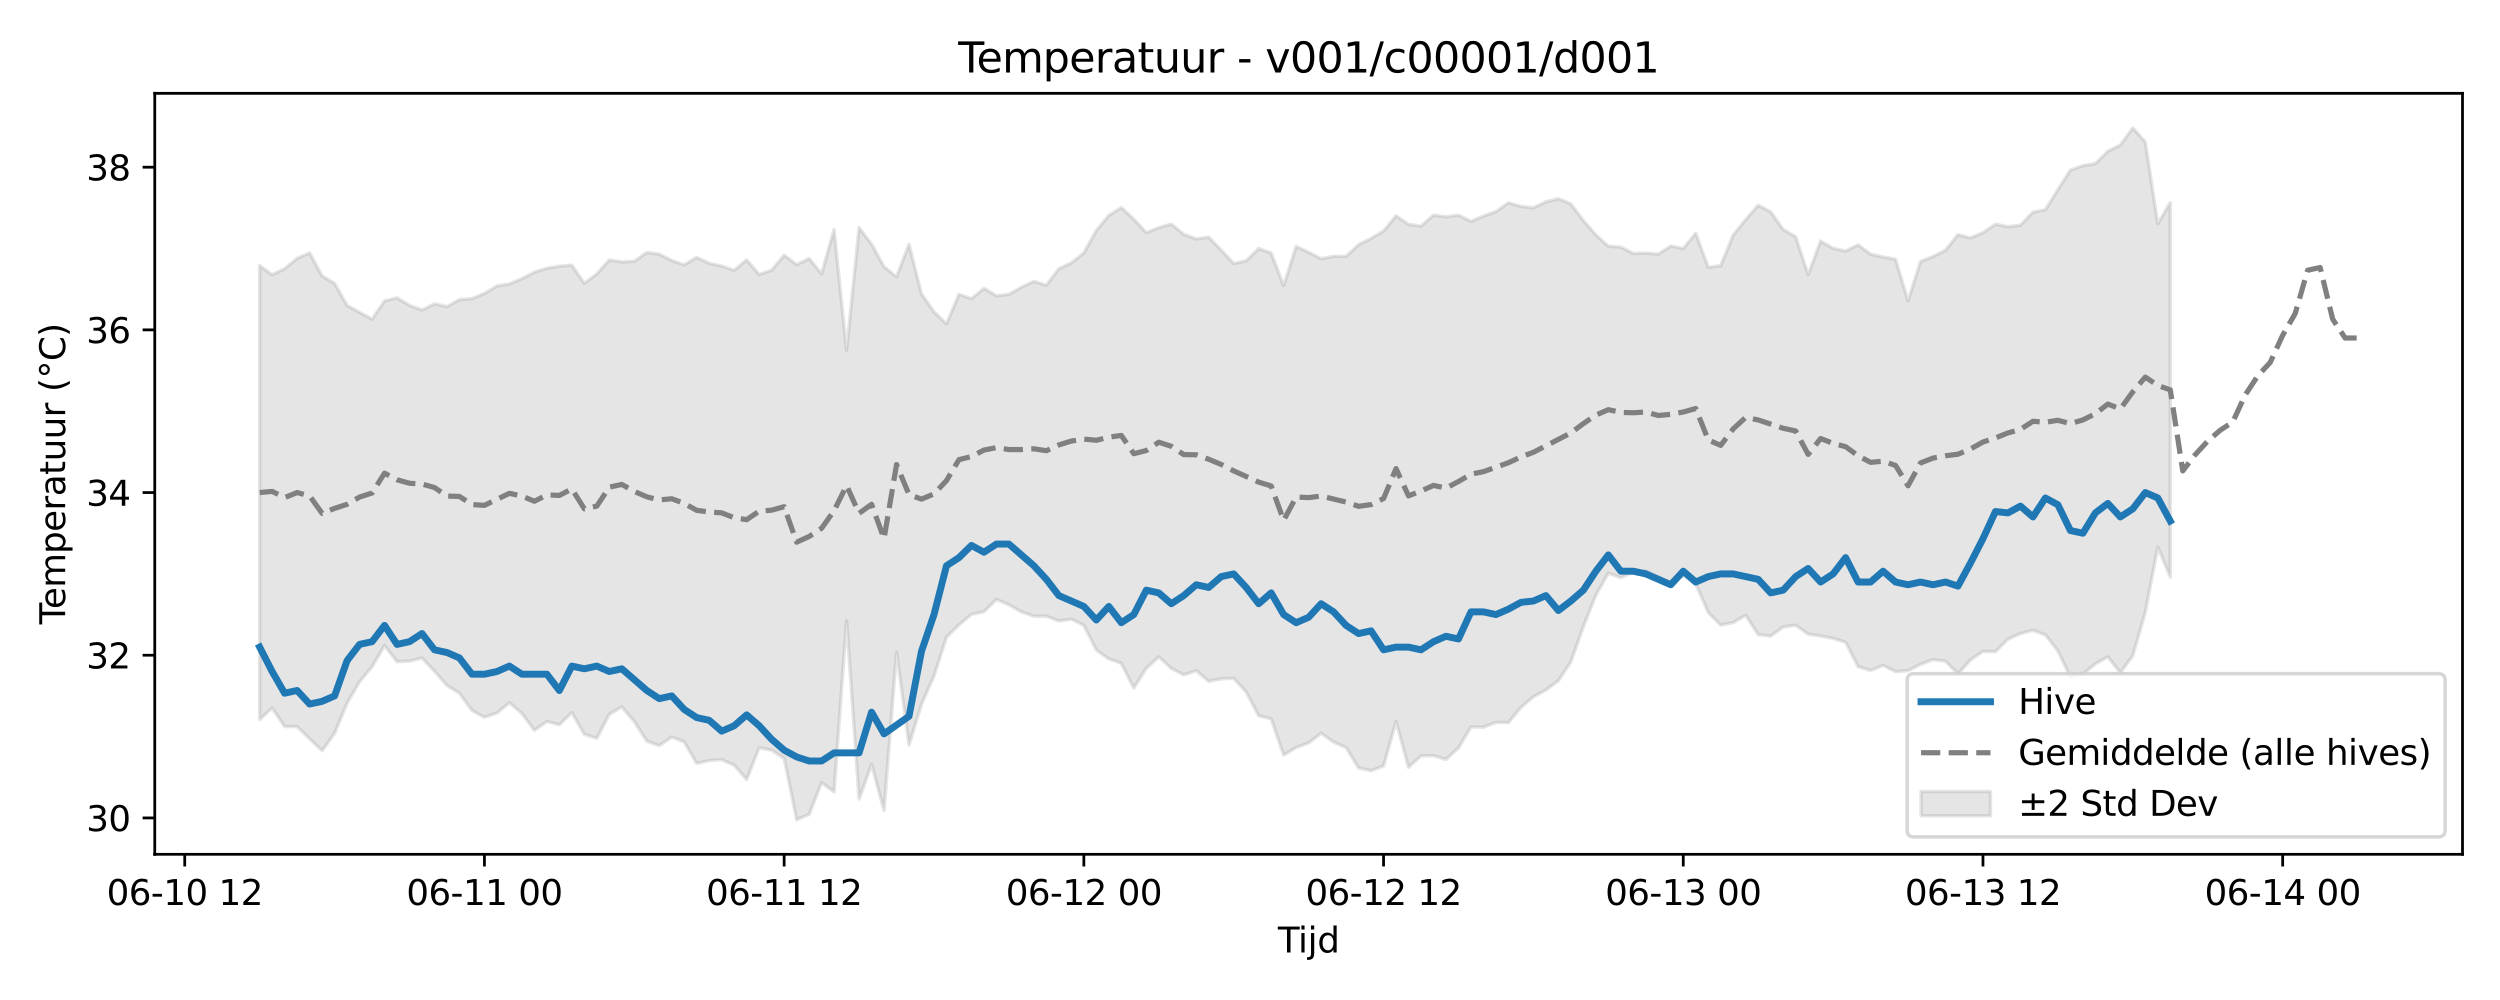 <?xml version="1.0" encoding="utf-8" standalone="no"?>
<!DOCTYPE svg PUBLIC "-//W3C//DTD SVG 1.1//EN"
  "http://www.w3.org/Graphics/SVG/1.1/DTD/svg11.dtd">
<svg xmlns:xlink="http://www.w3.org/1999/xlink" width="720pt" height="288pt" viewBox="0 0 720 288" xmlns="http://www.w3.org/2000/svg" version="1.1">
 <defs>
  <style type="text/css">*{stroke-linejoin: round; stroke-linecap: butt}</style>
 </defs>
 <g id="figure_1">
  <g id="patch_1">
   <path d="M 0 288 
L 720 288 
L 720 0 
L 0 0 
z
" style="fill: #ffffff"/>
  </g>
  <g id="axes_1">
   <g id="patch_2">
    <path d="M 44.57 246.04 
L 709.2 246.04 
L 709.2 26.88 
L 44.57 26.88 
z
" style="fill: #ffffff"/>
   </g>
   <g id="FillBetweenPolyCollection_1">
    <defs>
     <path id="mf320194dd2" d="M 74.78 -211.534 
L 74.78 -80.75 
L 78.377 -84.093 
L 81.973 -78.757 
L 85.57 -78.716 
L 89.166 -75.215 
L 92.763 -71.783 
L 96.359 -76.792 
L 99.956 -85.473 
L 103.552 -91.653 
L 107.149 -95.945 
L 110.745 -102.1 
L 114.342 -97.436 
L 117.938 -97.592 
L 121.535 -98.479 
L 125.131 -94.69 
L 128.728 -90.576 
L 132.324 -88.337 
L 135.921 -83.387 
L 139.517 -81.435 
L 143.114 -82.636 
L 146.71 -85.604 
L 150.307 -82.534 
L 153.903 -77.672 
L 157.5 -80.2 
L 161.096 -79.28 
L 164.693 -82.762 
L 168.289 -76.522 
L 171.885 -75.371 
L 175.482 -82.277 
L 179.078 -84.414 
L 182.675 -80.176 
L 186.271 -74.557 
L 189.868 -73.256 
L 193.464 -75.743 
L 197.061 -74.302 
L 200.657 -68.144 
L 204.254 -68.948 
L 207.85 -69.204 
L 211.447 -67.615 
L 215.043 -63.494 
L 218.64 -72.645 
L 222.236 -71.945 
L 225.833 -69.636 
L 229.429 -51.922 
L 233.026 -53.451 
L 236.622 -62.579 
L 240.219 -59.957 
L 243.815 -109.214 
L 247.412 -57.867 
L 251.008 -67.83 
L 254.605 -54.57 
L 258.201 -100.168 
L 261.798 -73.438 
L 265.394 -85.16 
L 268.991 -93.314 
L 272.587 -104.472 
L 276.183 -108.017 
L 279.78 -111.074 
L 283.376 -111.823 
L 286.973 -115.355 
L 290.569 -113.808 
L 294.166 -111.773 
L 297.762 -110.541 
L 301.359 -110.522 
L 304.955 -109.146 
L 308.552 -109.671 
L 312.148 -107.914 
L 315.745 -100.772 
L 319.341 -98.236 
L 322.938 -96.966 
L 326.534 -89.824 
L 330.131 -95.504 
L 333.727 -98.843 
L 337.324 -95.508 
L 340.92 -93.635 
L 344.517 -94.845 
L 348.113 -91.783 
L 351.71 -92.502 
L 355.306 -92.654 
L 358.903 -88.674 
L 362.499 -81.882 
L 366.096 -80.951 
L 369.692 -70.535 
L 373.289 -72.698 
L 376.885 -74.042 
L 380.481 -76.797 
L 384.078 -74.305 
L 387.674 -72.668 
L 391.271 -66.829 
L 394.867 -66.032 
L 398.464 -67.383 
L 402.06 -80.233 
L 405.657 -67.011 
L 409.253 -70.298 
L 412.85 -70.374 
L 416.446 -69.285 
L 420.043 -72.6 
L 423.639 -78.626 
L 427.236 -78.545 
L 430.832 -79.96 
L 434.429 -79.872 
L 438.025 -84.276 
L 441.622 -87.319 
L 445.218 -89.286 
L 448.815 -91.945 
L 452.411 -97.376 
L 456.008 -107.53 
L 459.604 -116.555 
L 463.201 -122.93 
L 466.797 -121.634 
L 470.394 -123.227 
L 473.99 -123.593 
L 477.587 -121.865 
L 481.183 -120.191 
L 484.779 -122.288 
L 488.376 -119.856 
L 491.972 -111.59 
L 495.569 -107.961 
L 499.165 -108.682 
L 502.762 -110.804 
L 506.358 -105.227 
L 509.955 -104.795 
L 513.551 -107.415 
L 517.148 -107.963 
L 520.744 -105.36 
L 524.341 -104.837 
L 527.937 -104.134 
L 531.534 -103.03 
L 535.13 -96.007 
L 538.727 -94.895 
L 542.323 -96.356 
L 545.92 -94.564 
L 549.516 -94.842 
L 553.113 -96.649 
L 556.709 -98.021 
L 560.306 -97.559 
L 563.902 -93.936 
L 567.499 -97.914 
L 571.095 -100.415 
L 574.692 -100.31 
L 578.288 -103.933 
L 581.885 -105.518 
L 585.481 -106.46 
L 589.077 -105.154 
L 592.674 -100.546 
L 596.27 -92.987 
L 599.867 -93.834 
L 603.463 -96.825 
L 607.06 -98.827 
L 610.656 -94.245 
L 614.253 -99.171 
L 617.849 -111.68 
L 621.446 -130.439 
L 625.042 -121.782 
L 625.042 -229.654 
L 625.042 -229.654 
L 621.446 -223.534 
L 617.849 -247.108 
L 614.253 -251.158 
L 610.656 -246.193 
L 607.06 -244.437 
L 603.463 -240.862 
L 599.867 -240.282 
L 596.27 -239.011 
L 592.674 -233.348 
L 589.077 -227.624 
L 585.481 -226.876 
L 581.885 -223.133 
L 578.288 -222.71 
L 574.692 -223.432 
L 571.095 -220.985 
L 567.499 -219.47 
L 563.902 -220.436 
L 560.306 -215.92 
L 556.709 -214.119 
L 553.113 -212.703 
L 549.516 -201.347 
L 545.92 -213.338 
L 542.323 -214 
L 538.727 -214.792 
L 535.13 -217.473 
L 531.534 -215.693 
L 527.937 -216.484 
L 524.341 -218.571 
L 520.744 -208.919 
L 517.148 -219.795 
L 513.551 -221.905 
L 509.955 -226.979 
L 506.358 -228.89 
L 502.762 -224.763 
L 499.165 -220.304 
L 495.569 -211.498 
L 491.972 -210.993 
L 488.376 -220.843 
L 484.779 -216.403 
L 481.183 -217.16 
L 477.587 -214.818 
L 473.99 -215.097 
L 470.394 -215.017 
L 466.797 -216.833 
L 463.201 -217.099 
L 459.604 -220.351 
L 456.008 -224.467 
L 452.411 -229.267 
L 448.815 -230.793 
L 445.218 -229.883 
L 441.622 -228.169 
L 438.025 -228.534 
L 434.429 -229.592 
L 430.832 -227.049 
L 427.236 -225.787 
L 423.639 -224.256 
L 420.043 -226.043 
L 416.446 -225.565 
L 412.85 -226.038 
L 409.253 -222.879 
L 405.657 -223.377 
L 402.06 -225.847 
L 398.464 -221.444 
L 394.867 -219.336 
L 391.271 -217.536 
L 387.674 -214.15 
L 384.078 -214.187 
L 380.481 -213.479 
L 376.885 -215.342 
L 373.289 -217.021 
L 369.692 -205.741 
L 366.096 -215.126 
L 362.499 -216.426 
L 358.903 -212.87 
L 355.306 -212.124 
L 351.71 -215.957 
L 348.113 -219.689 
L 344.517 -219.192 
L 340.92 -220.514 
L 337.324 -223.438 
L 333.727 -222.445 
L 330.131 -220.988 
L 326.534 -224.846 
L 322.938 -228.227 
L 319.341 -225.953 
L 315.745 -221.632 
L 312.148 -215.159 
L 308.552 -212.287 
L 304.955 -210.58 
L 301.359 -205.858 
L 297.762 -206.955 
L 294.166 -205.276 
L 290.569 -203.241 
L 286.973 -202.81 
L 283.376 -204.947 
L 279.78 -201.959 
L 276.183 -203.231 
L 272.587 -194.71 
L 268.991 -198.19 
L 265.394 -203.351 
L 261.798 -217.62 
L 258.201 -208.254 
L 254.605 -211.165 
L 251.008 -217.687 
L 247.412 -222.444 
L 243.815 -187.132 
L 240.219 -221.916 
L 236.622 -209.142 
L 233.026 -213.533 
L 229.429 -211.783 
L 225.833 -214.505 
L 222.236 -210.189 
L 218.64 -208.93 
L 215.043 -213.173 
L 211.447 -210.167 
L 207.85 -211.368 
L 204.254 -212.182 
L 200.657 -213.878 
L 197.061 -211.735 
L 193.464 -212.972 
L 189.868 -214.789 
L 186.271 -215.273 
L 182.675 -212.778 
L 179.078 -212.556 
L 175.482 -213.131 
L 171.885 -209.105 
L 168.289 -206.392 
L 164.693 -211.643 
L 161.096 -211.332 
L 157.5 -210.746 
L 153.903 -209.593 
L 150.307 -207.742 
L 146.71 -206.235 
L 143.114 -205.632 
L 139.517 -203.487 
L 135.921 -201.981 
L 132.324 -201.716 
L 128.728 -199.7 
L 125.131 -200.495 
L 121.535 -198.714 
L 117.938 -200.047 
L 114.342 -202.211 
L 110.745 -201.34 
L 107.149 -196.08 
L 103.552 -198.029 
L 99.956 -200.044 
L 96.359 -206.383 
L 92.763 -208.528 
L 89.166 -215.173 
L 85.57 -213.569 
L 81.973 -210.628 
L 78.377 -208.861 
L 74.78 -211.534 
z
" style="stroke: #808080; stroke-opacity: 0.2"/>
    </defs>
    <g clip-path="url(#pc9d4235039)">
     <use xlink:href="#mf320194dd2" x="0" y="288" style="fill: #808080; fill-opacity: 0.2; stroke: #808080; stroke-opacity: 0.2"/>
    </g>
   </g>
   <g id="matplotlib.axis_1">
    <g id="xtick_1">
     <g id="line2d_1">
      <defs>
       <path id="ma61bd3a007" d="M 0 0 
L 0 3.5 
" style="stroke: #000000; stroke-width: 0.8"/>
      </defs>
      <g>
       <use xlink:href="#ma61bd3a007" x="53.202" y="246.04" style="stroke: #000000; stroke-width: 0.8"/>
      </g>
     </g>
     <g id="text_1">
      <!-- 06-10 12 -->
      <g transform="translate(30.721 260.638) scale(0.1 -0.1)">
       <defs>
        <path id="DejaVuSans-30" d="M 2034 4250 
Q 1547 4250 1301 3770 
Q 1056 3291 1056 2328 
Q 1056 1369 1301 889 
Q 1547 409 2034 409 
Q 2525 409 2770 889 
Q 3016 1369 3016 2328 
Q 3016 3291 2770 3770 
Q 2525 4250 2034 4250 
z
M 2034 4750 
Q 2819 4750 3233 4129 
Q 3647 3509 3647 2328 
Q 3647 1150 3233 529 
Q 2819 -91 2034 -91 
Q 1250 -91 836 529 
Q 422 1150 422 2328 
Q 422 3509 836 4129 
Q 1250 4750 2034 4750 
z
" transform="scale(0.016)"/>
        <path id="DejaVuSans-36" d="M 2113 2584 
Q 1688 2584 1439 2293 
Q 1191 2003 1191 1497 
Q 1191 994 1439 701 
Q 1688 409 2113 409 
Q 2538 409 2786 701 
Q 3034 994 3034 1497 
Q 3034 2003 2786 2293 
Q 2538 2584 2113 2584 
z
M 3366 4563 
L 3366 3988 
Q 3128 4100 2886 4159 
Q 2644 4219 2406 4219 
Q 1781 4219 1451 3797 
Q 1122 3375 1075 2522 
Q 1259 2794 1537 2939 
Q 1816 3084 2150 3084 
Q 2853 3084 3261 2657 
Q 3669 2231 3669 1497 
Q 3669 778 3244 343 
Q 2819 -91 2113 -91 
Q 1303 -91 875 529 
Q 447 1150 447 2328 
Q 447 3434 972 4092 
Q 1497 4750 2381 4750 
Q 2619 4750 2861 4703 
Q 3103 4656 3366 4563 
z
" transform="scale(0.016)"/>
        <path id="DejaVuSans-2d" d="M 313 2009 
L 1997 2009 
L 1997 1497 
L 313 1497 
L 313 2009 
z
" transform="scale(0.016)"/>
        <path id="DejaVuSans-31" d="M 794 531 
L 1825 531 
L 1825 4091 
L 703 3866 
L 703 4441 
L 1819 4666 
L 2450 4666 
L 2450 531 
L 3481 531 
L 3481 0 
L 794 0 
L 794 531 
z
" transform="scale(0.016)"/>
        <path id="DejaVuSans-20" transform="scale(0.016)"/>
        <path id="DejaVuSans-32" d="M 1228 531 
L 3431 531 
L 3431 0 
L 469 0 
L 469 531 
Q 828 903 1448 1529 
Q 2069 2156 2228 2338 
Q 2531 2678 2651 2914 
Q 2772 3150 2772 3378 
Q 2772 3750 2511 3984 
Q 2250 4219 1831 4219 
Q 1534 4219 1204 4116 
Q 875 4013 500 3803 
L 500 4441 
Q 881 4594 1212 4672 
Q 1544 4750 1819 4750 
Q 2544 4750 2975 4387 
Q 3406 4025 3406 3419 
Q 3406 3131 3298 2873 
Q 3191 2616 2906 2266 
Q 2828 2175 2409 1742 
Q 1991 1309 1228 531 
z
" transform="scale(0.016)"/>
       </defs>
       <use xlink:href="#DejaVuSans-30"/>
       <use xlink:href="#DejaVuSans-36" transform="translate(63.623 0)"/>
       <use xlink:href="#DejaVuSans-2d" transform="translate(127.246 0)"/>
       <use xlink:href="#DejaVuSans-31" transform="translate(163.33 0)"/>
       <use xlink:href="#DejaVuSans-30" transform="translate(226.953 0)"/>
       <use xlink:href="#DejaVuSans-20" transform="translate(290.576 0)"/>
       <use xlink:href="#DejaVuSans-31" transform="translate(322.363 0)"/>
       <use xlink:href="#DejaVuSans-32" transform="translate(385.986 0)"/>
      </g>
     </g>
    </g>
    <g id="xtick_2">
     <g id="line2d_2">
      <g>
       <use xlink:href="#ma61bd3a007" x="139.517" y="246.04" style="stroke: #000000; stroke-width: 0.8"/>
      </g>
     </g>
     <g id="text_2">
      <!-- 06-11 00 -->
      <g transform="translate(117.037 260.638) scale(0.1 -0.1)">
       <use xlink:href="#DejaVuSans-30"/>
       <use xlink:href="#DejaVuSans-36" transform="translate(63.623 0)"/>
       <use xlink:href="#DejaVuSans-2d" transform="translate(127.246 0)"/>
       <use xlink:href="#DejaVuSans-31" transform="translate(163.33 0)"/>
       <use xlink:href="#DejaVuSans-31" transform="translate(226.953 0)"/>
       <use xlink:href="#DejaVuSans-20" transform="translate(290.576 0)"/>
       <use xlink:href="#DejaVuSans-30" transform="translate(322.363 0)"/>
       <use xlink:href="#DejaVuSans-30" transform="translate(385.986 0)"/>
      </g>
     </g>
    </g>
    <g id="xtick_3">
     <g id="line2d_3">
      <g>
       <use xlink:href="#ma61bd3a007" x="225.833" y="246.04" style="stroke: #000000; stroke-width: 0.8"/>
      </g>
     </g>
     <g id="text_3">
      <!-- 06-11 12 -->
      <g transform="translate(203.352 260.638) scale(0.1 -0.1)">
       <use xlink:href="#DejaVuSans-30"/>
       <use xlink:href="#DejaVuSans-36" transform="translate(63.623 0)"/>
       <use xlink:href="#DejaVuSans-2d" transform="translate(127.246 0)"/>
       <use xlink:href="#DejaVuSans-31" transform="translate(163.33 0)"/>
       <use xlink:href="#DejaVuSans-31" transform="translate(226.953 0)"/>
       <use xlink:href="#DejaVuSans-20" transform="translate(290.576 0)"/>
       <use xlink:href="#DejaVuSans-31" transform="translate(322.363 0)"/>
       <use xlink:href="#DejaVuSans-32" transform="translate(385.986 0)"/>
      </g>
     </g>
    </g>
    <g id="xtick_4">
     <g id="line2d_4">
      <g>
       <use xlink:href="#ma61bd3a007" x="312.148" y="246.04" style="stroke: #000000; stroke-width: 0.8"/>
      </g>
     </g>
     <g id="text_4">
      <!-- 06-12 00 -->
      <g transform="translate(289.668 260.638) scale(0.1 -0.1)">
       <use xlink:href="#DejaVuSans-30"/>
       <use xlink:href="#DejaVuSans-36" transform="translate(63.623 0)"/>
       <use xlink:href="#DejaVuSans-2d" transform="translate(127.246 0)"/>
       <use xlink:href="#DejaVuSans-31" transform="translate(163.33 0)"/>
       <use xlink:href="#DejaVuSans-32" transform="translate(226.953 0)"/>
       <use xlink:href="#DejaVuSans-20" transform="translate(290.576 0)"/>
       <use xlink:href="#DejaVuSans-30" transform="translate(322.363 0)"/>
       <use xlink:href="#DejaVuSans-30" transform="translate(385.986 0)"/>
      </g>
     </g>
    </g>
    <g id="xtick_5">
     <g id="line2d_5">
      <g>
       <use xlink:href="#ma61bd3a007" x="398.464" y="246.04" style="stroke: #000000; stroke-width: 0.8"/>
      </g>
     </g>
     <g id="text_5">
      <!-- 06-12 12 -->
      <g transform="translate(375.983 260.638) scale(0.1 -0.1)">
       <use xlink:href="#DejaVuSans-30"/>
       <use xlink:href="#DejaVuSans-36" transform="translate(63.623 0)"/>
       <use xlink:href="#DejaVuSans-2d" transform="translate(127.246 0)"/>
       <use xlink:href="#DejaVuSans-31" transform="translate(163.33 0)"/>
       <use xlink:href="#DejaVuSans-32" transform="translate(226.953 0)"/>
       <use xlink:href="#DejaVuSans-20" transform="translate(290.576 0)"/>
       <use xlink:href="#DejaVuSans-31" transform="translate(322.363 0)"/>
       <use xlink:href="#DejaVuSans-32" transform="translate(385.986 0)"/>
      </g>
     </g>
    </g>
    <g id="xtick_6">
     <g id="line2d_6">
      <g>
       <use xlink:href="#ma61bd3a007" x="484.779" y="246.04" style="stroke: #000000; stroke-width: 0.8"/>
      </g>
     </g>
     <g id="text_6">
      <!-- 06-13 00 -->
      <g transform="translate(462.299 260.638) scale(0.1 -0.1)">
       <defs>
        <path id="DejaVuSans-33" d="M 2597 2516 
Q 3050 2419 3304 2112 
Q 3559 1806 3559 1356 
Q 3559 666 3084 287 
Q 2609 -91 1734 -91 
Q 1441 -91 1130 -33 
Q 819 25 488 141 
L 488 750 
Q 750 597 1062 519 
Q 1375 441 1716 441 
Q 2309 441 2620 675 
Q 2931 909 2931 1356 
Q 2931 1769 2642 2001 
Q 2353 2234 1838 2234 
L 1294 2234 
L 1294 2753 
L 1863 2753 
Q 2328 2753 2575 2939 
Q 2822 3125 2822 3475 
Q 2822 3834 2567 4026 
Q 2313 4219 1838 4219 
Q 1578 4219 1281 4162 
Q 984 4106 628 3988 
L 628 4550 
Q 988 4650 1302 4700 
Q 1616 4750 1894 4750 
Q 2613 4750 3031 4423 
Q 3450 4097 3450 3541 
Q 3450 3153 3228 2886 
Q 3006 2619 2597 2516 
z
" transform="scale(0.016)"/>
       </defs>
       <use xlink:href="#DejaVuSans-30"/>
       <use xlink:href="#DejaVuSans-36" transform="translate(63.623 0)"/>
       <use xlink:href="#DejaVuSans-2d" transform="translate(127.246 0)"/>
       <use xlink:href="#DejaVuSans-31" transform="translate(163.33 0)"/>
       <use xlink:href="#DejaVuSans-33" transform="translate(226.953 0)"/>
       <use xlink:href="#DejaVuSans-20" transform="translate(290.576 0)"/>
       <use xlink:href="#DejaVuSans-30" transform="translate(322.363 0)"/>
       <use xlink:href="#DejaVuSans-30" transform="translate(385.986 0)"/>
      </g>
     </g>
    </g>
    <g id="xtick_7">
     <g id="line2d_7">
      <g>
       <use xlink:href="#ma61bd3a007" x="571.095" y="246.04" style="stroke: #000000; stroke-width: 0.8"/>
      </g>
     </g>
     <g id="text_7">
      <!-- 06-13 12 -->
      <g transform="translate(548.615 260.638) scale(0.1 -0.1)">
       <use xlink:href="#DejaVuSans-30"/>
       <use xlink:href="#DejaVuSans-36" transform="translate(63.623 0)"/>
       <use xlink:href="#DejaVuSans-2d" transform="translate(127.246 0)"/>
       <use xlink:href="#DejaVuSans-31" transform="translate(163.33 0)"/>
       <use xlink:href="#DejaVuSans-33" transform="translate(226.953 0)"/>
       <use xlink:href="#DejaVuSans-20" transform="translate(290.576 0)"/>
       <use xlink:href="#DejaVuSans-31" transform="translate(322.363 0)"/>
       <use xlink:href="#DejaVuSans-32" transform="translate(385.986 0)"/>
      </g>
     </g>
    </g>
    <g id="xtick_8">
     <g id="line2d_8">
      <g>
       <use xlink:href="#ma61bd3a007" x="657.411" y="246.04" style="stroke: #000000; stroke-width: 0.8"/>
      </g>
     </g>
     <g id="text_8">
      <!-- 06-14 00 -->
      <g transform="translate(634.93 260.638) scale(0.1 -0.1)">
       <defs>
        <path id="DejaVuSans-34" d="M 2419 4116 
L 825 1625 
L 2419 1625 
L 2419 4116 
z
M 2253 4666 
L 3047 4666 
L 3047 1625 
L 3713 1625 
L 3713 1100 
L 3047 1100 
L 3047 0 
L 2419 0 
L 2419 1100 
L 313 1100 
L 313 1709 
L 2253 4666 
z
" transform="scale(0.016)"/>
       </defs>
       <use xlink:href="#DejaVuSans-30"/>
       <use xlink:href="#DejaVuSans-36" transform="translate(63.623 0)"/>
       <use xlink:href="#DejaVuSans-2d" transform="translate(127.246 0)"/>
       <use xlink:href="#DejaVuSans-31" transform="translate(163.33 0)"/>
       <use xlink:href="#DejaVuSans-34" transform="translate(226.953 0)"/>
       <use xlink:href="#DejaVuSans-20" transform="translate(290.576 0)"/>
       <use xlink:href="#DejaVuSans-30" transform="translate(322.363 0)"/>
       <use xlink:href="#DejaVuSans-30" transform="translate(385.986 0)"/>
      </g>
     </g>
    </g>
    <g id="text_9">
     <!-- Tijd -->
     <g transform="translate(368.035 274.317) scale(0.1 -0.1)">
      <defs>
       <path id="DejaVuSans-54" d="M -19 4666 
L 3928 4666 
L 3928 4134 
L 2272 4134 
L 2272 0 
L 1638 0 
L 1638 4134 
L -19 4134 
L -19 4666 
z
" transform="scale(0.016)"/>
       <path id="DejaVuSans-69" d="M 603 3500 
L 1178 3500 
L 1178 0 
L 603 0 
L 603 3500 
z
M 603 4863 
L 1178 4863 
L 1178 4134 
L 603 4134 
L 603 4863 
z
" transform="scale(0.016)"/>
       <path id="DejaVuSans-6a" d="M 603 3500 
L 1178 3500 
L 1178 -63 
Q 1178 -731 923 -1031 
Q 669 -1331 103 -1331 
L -116 -1331 
L -116 -844 
L 38 -844 
Q 366 -844 484 -692 
Q 603 -541 603 -63 
L 603 3500 
z
M 603 4863 
L 1178 4863 
L 1178 4134 
L 603 4134 
L 603 4863 
z
" transform="scale(0.016)"/>
       <path id="DejaVuSans-64" d="M 2906 2969 
L 2906 4863 
L 3481 4863 
L 3481 0 
L 2906 0 
L 2906 525 
Q 2725 213 2448 61 
Q 2172 -91 1784 -91 
Q 1150 -91 751 415 
Q 353 922 353 1747 
Q 353 2572 751 3078 
Q 1150 3584 1784 3584 
Q 2172 3584 2448 3432 
Q 2725 3281 2906 2969 
z
M 947 1747 
Q 947 1113 1208 752 
Q 1469 391 1925 391 
Q 2381 391 2643 752 
Q 2906 1113 2906 1747 
Q 2906 2381 2643 2742 
Q 2381 3103 1925 3103 
Q 1469 3103 1208 2742 
Q 947 2381 947 1747 
z
" transform="scale(0.016)"/>
      </defs>
      <use xlink:href="#DejaVuSans-54"/>
      <use xlink:href="#DejaVuSans-69" transform="translate(57.959 0)"/>
      <use xlink:href="#DejaVuSans-6a" transform="translate(85.742 0)"/>
      <use xlink:href="#DejaVuSans-64" transform="translate(113.525 0)"/>
     </g>
    </g>
   </g>
   <g id="matplotlib.axis_2">
    <g id="ytick_1">
     <g id="line2d_9">
      <defs>
       <path id="m6fa897d2b3" d="M 0 0 
L -3.5 0 
" style="stroke: #000000; stroke-width: 0.8"/>
      </defs>
      <g>
       <use xlink:href="#m6fa897d2b3" x="44.57" y="235.562" style="stroke: #000000; stroke-width: 0.8"/>
      </g>
     </g>
     <g id="text_10">
      <!-- 30 -->
      <g transform="translate(24.845 239.361) scale(0.1 -0.1)">
       <use xlink:href="#DejaVuSans-33"/>
       <use xlink:href="#DejaVuSans-30" transform="translate(63.623 0)"/>
      </g>
     </g>
    </g>
    <g id="ytick_2">
     <g id="line2d_10">
      <g>
       <use xlink:href="#m6fa897d2b3" x="44.57" y="188.71" style="stroke: #000000; stroke-width: 0.8"/>
      </g>
     </g>
     <g id="text_11">
      <!-- 32 -->
      <g transform="translate(24.845 192.509) scale(0.1 -0.1)">
       <use xlink:href="#DejaVuSans-33"/>
       <use xlink:href="#DejaVuSans-32" transform="translate(63.623 0)"/>
      </g>
     </g>
    </g>
    <g id="ytick_3">
     <g id="line2d_11">
      <g>
       <use xlink:href="#m6fa897d2b3" x="44.57" y="141.858" style="stroke: #000000; stroke-width: 0.8"/>
      </g>
     </g>
     <g id="text_12">
      <!-- 34 -->
      <g transform="translate(24.845 145.657) scale(0.1 -0.1)">
       <use xlink:href="#DejaVuSans-33"/>
       <use xlink:href="#DejaVuSans-34" transform="translate(63.623 0)"/>
      </g>
     </g>
    </g>
    <g id="ytick_4">
     <g id="line2d_12">
      <g>
       <use xlink:href="#m6fa897d2b3" x="44.57" y="95.006" style="stroke: #000000; stroke-width: 0.8"/>
      </g>
     </g>
     <g id="text_13">
      <!-- 36 -->
      <g transform="translate(24.845 98.805) scale(0.1 -0.1)">
       <use xlink:href="#DejaVuSans-33"/>
       <use xlink:href="#DejaVuSans-36" transform="translate(63.623 0)"/>
      </g>
     </g>
    </g>
    <g id="ytick_5">
     <g id="line2d_13">
      <g>
       <use xlink:href="#m6fa897d2b3" x="44.57" y="48.154" style="stroke: #000000; stroke-width: 0.8"/>
      </g>
     </g>
     <g id="text_14">
      <!-- 38 -->
      <g transform="translate(24.845 51.953) scale(0.1 -0.1)">
       <defs>
        <path id="DejaVuSans-38" d="M 2034 2216 
Q 1584 2216 1326 1975 
Q 1069 1734 1069 1313 
Q 1069 891 1326 650 
Q 1584 409 2034 409 
Q 2484 409 2743 651 
Q 3003 894 3003 1313 
Q 3003 1734 2745 1975 
Q 2488 2216 2034 2216 
z
M 1403 2484 
Q 997 2584 770 2862 
Q 544 3141 544 3541 
Q 544 4100 942 4425 
Q 1341 4750 2034 4750 
Q 2731 4750 3128 4425 
Q 3525 4100 3525 3541 
Q 3525 3141 3298 2862 
Q 3072 2584 2669 2484 
Q 3125 2378 3379 2068 
Q 3634 1759 3634 1313 
Q 3634 634 3220 271 
Q 2806 -91 2034 -91 
Q 1263 -91 848 271 
Q 434 634 434 1313 
Q 434 1759 690 2068 
Q 947 2378 1403 2484 
z
M 1172 3481 
Q 1172 3119 1398 2916 
Q 1625 2713 2034 2713 
Q 2441 2713 2670 2916 
Q 2900 3119 2900 3481 
Q 2900 3844 2670 4047 
Q 2441 4250 2034 4250 
Q 1625 4250 1398 4047 
Q 1172 3844 1172 3481 
z
" transform="scale(0.016)"/>
       </defs>
       <use xlink:href="#DejaVuSans-33"/>
       <use xlink:href="#DejaVuSans-38" transform="translate(63.623 0)"/>
      </g>
     </g>
    </g>
    <g id="text_15">
     <!-- Temperatuur (°C) -->
     <g transform="translate(18.765 179.816) rotate(-90) scale(0.1 -0.1)">
      <defs>
       <path id="DejaVuSans-65" d="M 3597 1894 
L 3597 1613 
L 953 1613 
Q 991 1019 1311 708 
Q 1631 397 2203 397 
Q 2534 397 2845 478 
Q 3156 559 3463 722 
L 3463 178 
Q 3153 47 2828 -22 
Q 2503 -91 2169 -91 
Q 1331 -91 842 396 
Q 353 884 353 1716 
Q 353 2575 817 3079 
Q 1281 3584 2069 3584 
Q 2775 3584 3186 3129 
Q 3597 2675 3597 1894 
z
M 3022 2063 
Q 3016 2534 2758 2815 
Q 2500 3097 2075 3097 
Q 1594 3097 1305 2825 
Q 1016 2553 972 2059 
L 3022 2063 
z
" transform="scale(0.016)"/>
       <path id="DejaVuSans-6d" d="M 3328 2828 
Q 3544 3216 3844 3400 
Q 4144 3584 4550 3584 
Q 5097 3584 5394 3201 
Q 5691 2819 5691 2113 
L 5691 0 
L 5113 0 
L 5113 2094 
Q 5113 2597 4934 2840 
Q 4756 3084 4391 3084 
Q 3944 3084 3684 2787 
Q 3425 2491 3425 1978 
L 3425 0 
L 2847 0 
L 2847 2094 
Q 2847 2600 2669 2842 
Q 2491 3084 2119 3084 
Q 1678 3084 1418 2786 
Q 1159 2488 1159 1978 
L 1159 0 
L 581 0 
L 581 3500 
L 1159 3500 
L 1159 2956 
Q 1356 3278 1631 3431 
Q 1906 3584 2284 3584 
Q 2666 3584 2933 3390 
Q 3200 3197 3328 2828 
z
" transform="scale(0.016)"/>
       <path id="DejaVuSans-70" d="M 1159 525 
L 1159 -1331 
L 581 -1331 
L 581 3500 
L 1159 3500 
L 1159 2969 
Q 1341 3281 1617 3432 
Q 1894 3584 2278 3584 
Q 2916 3584 3314 3078 
Q 3713 2572 3713 1747 
Q 3713 922 3314 415 
Q 2916 -91 2278 -91 
Q 1894 -91 1617 61 
Q 1341 213 1159 525 
z
M 3116 1747 
Q 3116 2381 2855 2742 
Q 2594 3103 2138 3103 
Q 1681 3103 1420 2742 
Q 1159 2381 1159 1747 
Q 1159 1113 1420 752 
Q 1681 391 2138 391 
Q 2594 391 2855 752 
Q 3116 1113 3116 1747 
z
" transform="scale(0.016)"/>
       <path id="DejaVuSans-72" d="M 2631 2963 
Q 2534 3019 2420 3045 
Q 2306 3072 2169 3072 
Q 1681 3072 1420 2755 
Q 1159 2438 1159 1844 
L 1159 0 
L 581 0 
L 581 3500 
L 1159 3500 
L 1159 2956 
Q 1341 3275 1631 3429 
Q 1922 3584 2338 3584 
Q 2397 3584 2469 3576 
Q 2541 3569 2628 3553 
L 2631 2963 
z
" transform="scale(0.016)"/>
       <path id="DejaVuSans-61" d="M 2194 1759 
Q 1497 1759 1228 1600 
Q 959 1441 959 1056 
Q 959 750 1161 570 
Q 1363 391 1709 391 
Q 2188 391 2477 730 
Q 2766 1069 2766 1631 
L 2766 1759 
L 2194 1759 
z
M 3341 1997 
L 3341 0 
L 2766 0 
L 2766 531 
Q 2569 213 2275 61 
Q 1981 -91 1556 -91 
Q 1019 -91 701 211 
Q 384 513 384 1019 
Q 384 1609 779 1909 
Q 1175 2209 1959 2209 
L 2766 2209 
L 2766 2266 
Q 2766 2663 2505 2880 
Q 2244 3097 1772 3097 
Q 1472 3097 1187 3025 
Q 903 2953 641 2809 
L 641 3341 
Q 956 3463 1253 3523 
Q 1550 3584 1831 3584 
Q 2591 3584 2966 3190 
Q 3341 2797 3341 1997 
z
" transform="scale(0.016)"/>
       <path id="DejaVuSans-74" d="M 1172 4494 
L 1172 3500 
L 2356 3500 
L 2356 3053 
L 1172 3053 
L 1172 1153 
Q 1172 725 1289 603 
Q 1406 481 1766 481 
L 2356 481 
L 2356 0 
L 1766 0 
Q 1100 0 847 248 
Q 594 497 594 1153 
L 594 3053 
L 172 3053 
L 172 3500 
L 594 3500 
L 594 4494 
L 1172 4494 
z
" transform="scale(0.016)"/>
       <path id="DejaVuSans-75" d="M 544 1381 
L 544 3500 
L 1119 3500 
L 1119 1403 
Q 1119 906 1312 657 
Q 1506 409 1894 409 
Q 2359 409 2629 706 
Q 2900 1003 2900 1516 
L 2900 3500 
L 3475 3500 
L 3475 0 
L 2900 0 
L 2900 538 
Q 2691 219 2414 64 
Q 2138 -91 1772 -91 
Q 1169 -91 856 284 
Q 544 659 544 1381 
z
M 1991 3584 
L 1991 3584 
z
" transform="scale(0.016)"/>
       <path id="DejaVuSans-28" d="M 1984 4856 
Q 1566 4138 1362 3434 
Q 1159 2731 1159 2009 
Q 1159 1288 1364 580 
Q 1569 -128 1984 -844 
L 1484 -844 
Q 1016 -109 783 600 
Q 550 1309 550 2009 
Q 550 2706 781 3412 
Q 1013 4119 1484 4856 
L 1984 4856 
z
" transform="scale(0.016)"/>
       <path id="DejaVuSans-b0" d="M 1600 4347 
Q 1350 4347 1178 4173 
Q 1006 4000 1006 3750 
Q 1006 3503 1178 3333 
Q 1350 3163 1600 3163 
Q 1850 3163 2022 3333 
Q 2194 3503 2194 3750 
Q 2194 3997 2020 4172 
Q 1847 4347 1600 4347 
z
M 1600 4750 
Q 1800 4750 1984 4673 
Q 2169 4597 2303 4453 
Q 2447 4313 2519 4134 
Q 2591 3956 2591 3750 
Q 2591 3338 2302 3052 
Q 2013 2766 1594 2766 
Q 1172 2766 890 3047 
Q 609 3328 609 3750 
Q 609 4169 896 4459 
Q 1184 4750 1600 4750 
z
" transform="scale(0.016)"/>
       <path id="DejaVuSans-43" d="M 4122 4306 
L 4122 3641 
Q 3803 3938 3442 4084 
Q 3081 4231 2675 4231 
Q 1875 4231 1450 3742 
Q 1025 3253 1025 2328 
Q 1025 1406 1450 917 
Q 1875 428 2675 428 
Q 3081 428 3442 575 
Q 3803 722 4122 1019 
L 4122 359 
Q 3791 134 3420 21 
Q 3050 -91 2638 -91 
Q 1578 -91 968 557 
Q 359 1206 359 2328 
Q 359 3453 968 4101 
Q 1578 4750 2638 4750 
Q 3056 4750 3426 4639 
Q 3797 4528 4122 4306 
z
" transform="scale(0.016)"/>
       <path id="DejaVuSans-29" d="M 513 4856 
L 1013 4856 
Q 1481 4119 1714 3412 
Q 1947 2706 1947 2009 
Q 1947 1309 1714 600 
Q 1481 -109 1013 -844 
L 513 -844 
Q 928 -128 1133 580 
Q 1338 1288 1338 2009 
Q 1338 2731 1133 3434 
Q 928 4138 513 4856 
z
" transform="scale(0.016)"/>
      </defs>
      <use xlink:href="#DejaVuSans-54"/>
      <use xlink:href="#DejaVuSans-65" transform="translate(44.084 0)"/>
      <use xlink:href="#DejaVuSans-6d" transform="translate(105.607 0)"/>
      <use xlink:href="#DejaVuSans-70" transform="translate(203.02 0)"/>
      <use xlink:href="#DejaVuSans-65" transform="translate(266.496 0)"/>
      <use xlink:href="#DejaVuSans-72" transform="translate(328.02 0)"/>
      <use xlink:href="#DejaVuSans-61" transform="translate(369.133 0)"/>
      <use xlink:href="#DejaVuSans-74" transform="translate(430.412 0)"/>
      <use xlink:href="#DejaVuSans-75" transform="translate(469.621 0)"/>
      <use xlink:href="#DejaVuSans-75" transform="translate(533 0)"/>
      <use xlink:href="#DejaVuSans-72" transform="translate(596.379 0)"/>
      <use xlink:href="#DejaVuSans-20" transform="translate(637.492 0)"/>
      <use xlink:href="#DejaVuSans-28" transform="translate(669.279 0)"/>
      <use xlink:href="#DejaVuSans-b0" transform="translate(708.293 0)"/>
      <use xlink:href="#DejaVuSans-43" transform="translate(758.293 0)"/>
      <use xlink:href="#DejaVuSans-29" transform="translate(828.117 0)"/>
     </g>
    </g>
   </g>
   <g id="line2d_14">
    <path d="M 74.78 186.367 
L 78.377 193.395 
L 81.973 199.642 
L 85.57 198.861 
L 89.166 202.765 
L 92.763 201.985 
L 96.359 200.423 
L 99.956 190.272 
L 103.552 185.586 
L 107.149 184.805 
L 110.745 180.12 
L 114.342 185.586 
L 117.938 184.805 
L 121.535 182.463 
L 125.131 187.148 
L 128.728 187.929 
L 132.324 189.491 
L 135.921 194.176 
L 139.517 194.176 
L 143.114 193.395 
L 146.71 191.833 
L 150.307 194.176 
L 157.5 194.176 
L 161.096 198.861 
L 164.693 191.833 
L 168.289 192.614 
L 171.885 191.833 
L 175.482 193.395 
L 179.078 192.614 
L 186.271 198.861 
L 189.868 201.204 
L 193.464 200.423 
L 197.061 204.327 
L 200.657 206.67 
L 204.254 207.451 
L 207.85 210.574 
L 211.447 209.012 
L 215.043 205.889 
L 218.64 209.012 
L 222.236 212.917 
L 225.833 216.04 
L 229.429 217.992 
L 233.026 219.164 
L 236.622 219.164 
L 240.219 216.821 
L 247.412 216.821 
L 251.008 205.108 
L 254.605 211.355 
L 261.798 206.279 
L 265.394 187.539 
L 268.991 176.997 
L 272.587 162.941 
L 276.183 160.599 
L 279.78 157.085 
L 283.376 159.037 
L 286.973 156.694 
L 290.569 156.694 
L 297.762 162.941 
L 301.359 166.846 
L 304.955 171.531 
L 312.148 174.654 
L 315.745 178.559 
L 319.341 174.654 
L 322.938 179.339 
L 326.534 176.997 
L 330.131 169.969 
L 333.727 170.75 
L 337.324 173.873 
L 340.92 171.531 
L 344.517 168.407 
L 348.113 169.188 
L 351.71 166.065 
L 355.306 165.284 
L 358.903 169.188 
L 362.499 173.873 
L 366.096 170.75 
L 369.692 176.997 
L 373.289 179.339 
L 376.885 177.778 
L 380.481 173.873 
L 384.078 176.216 
L 387.674 180.12 
L 391.271 182.463 
L 394.867 181.682 
L 398.464 187.148 
L 402.06 186.367 
L 405.657 186.367 
L 409.253 187.148 
L 412.85 184.805 
L 416.446 183.244 
L 420.043 184.025 
L 423.639 176.216 
L 427.236 176.216 
L 430.832 176.997 
L 434.429 175.435 
L 438.025 173.483 
L 441.622 173.092 
L 445.218 171.531 
L 448.815 175.826 
L 452.411 173.092 
L 456.008 169.969 
L 459.604 164.503 
L 463.201 159.818 
L 466.797 164.503 
L 470.394 164.503 
L 473.99 165.284 
L 481.183 168.407 
L 484.779 164.503 
L 488.376 167.626 
L 491.972 166.065 
L 495.569 165.284 
L 499.165 165.284 
L 506.358 166.846 
L 509.955 170.75 
L 513.551 169.969 
L 517.148 166.065 
L 520.744 163.722 
L 524.341 167.626 
L 527.937 165.284 
L 531.534 160.599 
L 535.13 167.626 
L 538.727 167.626 
L 542.323 164.503 
L 545.92 167.626 
L 549.516 168.407 
L 553.113 167.626 
L 556.709 168.407 
L 560.306 167.626 
L 563.902 168.798 
L 567.499 162.16 
L 571.095 155.132 
L 574.692 147.324 
L 578.288 147.714 
L 581.885 145.762 
L 585.481 148.886 
L 589.077 143.419 
L 592.674 145.372 
L 596.27 152.79 
L 599.867 153.571 
L 603.463 147.714 
L 607.06 144.981 
L 610.656 148.886 
L 614.253 146.543 
L 617.849 141.858 
L 621.446 143.419 
L 625.042 150.057 
L 625.042 150.057 
" clip-path="url(#pc9d4235039)" style="fill: none; stroke: #1f77b4; stroke-width: 2; stroke-linecap: square"/>
   </g>
   <g id="line2d_15">
    <path d="M 74.78 141.858 
L 78.377 141.523 
L 81.973 143.308 
L 85.57 141.858 
L 89.166 142.806 
L 92.763 147.844 
L 96.359 146.413 
L 99.956 145.241 
L 103.552 143.159 
L 107.149 141.988 
L 110.745 136.28 
L 114.342 138.176 
L 117.938 139.18 
L 121.535 139.404 
L 125.131 140.408 
L 128.728 142.862 
L 132.324 142.973 
L 135.921 145.316 
L 139.517 145.539 
L 146.71 142.081 
L 150.307 142.862 
L 153.903 144.368 
L 157.5 142.527 
L 161.096 142.694 
L 164.693 140.798 
L 168.289 146.543 
L 171.885 145.762 
L 175.482 140.296 
L 179.078 139.515 
L 182.675 141.523 
L 186.271 143.085 
L 189.868 143.977 
L 193.464 143.643 
L 197.061 144.981 
L 200.657 146.989 
L 204.254 147.435 
L 207.85 147.714 
L 211.447 149.109 
L 215.043 149.666 
L 218.64 147.212 
L 222.236 146.933 
L 225.833 145.929 
L 229.429 156.148 
L 233.026 154.508 
L 236.622 152.139 
L 240.219 147.064 
L 243.815 139.827 
L 247.412 147.844 
L 251.008 145.241 
L 254.605 155.132 
L 258.201 133.789 
L 261.798 142.471 
L 265.394 143.745 
L 268.991 142.248 
L 272.587 138.409 
L 276.183 132.376 
L 279.78 131.483 
L 283.376 129.615 
L 286.973 128.918 
L 290.569 129.475 
L 294.166 129.475 
L 297.762 129.252 
L 301.359 129.81 
L 304.955 128.137 
L 308.552 127.021 
L 312.148 126.463 
L 315.745 126.798 
L 319.341 125.906 
L 322.938 125.404 
L 326.534 130.665 
L 330.131 129.754 
L 333.727 127.356 
L 337.324 128.527 
L 340.92 130.926 
L 344.517 130.981 
L 348.113 132.264 
L 351.71 133.77 
L 355.306 135.611 
L 362.499 138.846 
L 366.096 139.961 
L 369.692 149.862 
L 373.289 143.141 
L 376.885 143.308 
L 380.481 142.862 
L 387.674 144.591 
L 391.271 145.818 
L 394.867 145.316 
L 398.464 143.587 
L 402.06 134.96 
L 405.657 142.806 
L 409.253 141.412 
L 412.85 139.794 
L 416.446 140.575 
L 420.043 138.678 
L 423.639 136.559 
L 427.236 135.834 
L 434.429 133.268 
L 438.025 131.595 
L 441.622 130.256 
L 452.411 124.679 
L 456.008 122.001 
L 459.604 119.547 
L 463.201 117.985 
L 466.797 118.766 
L 470.394 118.878 
L 473.99 118.655 
L 477.587 119.659 
L 481.183 119.324 
L 484.779 118.655 
L 488.376 117.651 
L 491.972 126.709 
L 495.569 128.271 
L 499.165 123.507 
L 502.762 120.217 
L 506.358 120.942 
L 513.551 123.34 
L 517.148 124.121 
L 520.744 130.861 
L 524.341 126.296 
L 527.937 127.691 
L 531.534 128.639 
L 535.13 131.26 
L 538.727 133.157 
L 542.323 132.822 
L 545.92 134.049 
L 549.516 139.906 
L 553.113 133.324 
L 556.709 131.93 
L 560.306 131.26 
L 563.902 130.814 
L 567.499 129.308 
L 571.095 127.3 
L 574.692 126.129 
L 578.288 124.679 
L 581.885 123.675 
L 585.481 121.332 
L 589.077 121.611 
L 592.674 121.053 
L 596.27 122.001 
L 599.867 120.942 
L 603.463 119.157 
L 607.06 116.368 
L 610.656 117.781 
L 614.253 112.835 
L 617.849 108.606 
L 621.446 111.013 
L 625.042 112.282 
L 628.639 135.611 
L 632.235 130.926 
L 635.832 127.021 
L 639.428 123.898 
L 643.025 121.555 
L 646.621 113.746 
L 650.218 108.28 
L 653.814 104.376 
L 657.411 96.567 
L 661.007 90.32 
L 664.604 77.827 
L 668.2 77.046 
L 671.797 91.882 
L 675.393 97.348 
L 678.99 97.348 
L 678.99 97.348 
" clip-path="url(#pc9d4235039)" style="fill: none; stroke-dasharray: 5.55,2.4; stroke-dashoffset: 0; stroke: #808080; stroke-width: 1.5"/>
   </g>
   <g id="patch_3">
    <path d="M 44.57 246.04 
L 44.57 26.88 
" style="fill: none; stroke: #000000; stroke-width: 0.8; stroke-linejoin: miter; stroke-linecap: square"/>
   </g>
   <g id="patch_4">
    <path d="M 709.2 246.04 
L 709.2 26.88 
" style="fill: none; stroke: #000000; stroke-width: 0.8; stroke-linejoin: miter; stroke-linecap: square"/>
   </g>
   <g id="patch_5">
    <path d="M 44.57 246.04 
L 709.2 246.04 
" style="fill: none; stroke: #000000; stroke-width: 0.8; stroke-linejoin: miter; stroke-linecap: square"/>
   </g>
   <g id="patch_6">
    <path d="M 44.57 26.88 
L 709.2 26.88 
" style="fill: none; stroke: #000000; stroke-width: 0.8; stroke-linejoin: miter; stroke-linecap: square"/>
   </g>
   <g id="text_16">
    <!-- Temperatuur - v001/c00001/d001 -->
    <g transform="translate(275.963 20.88) scale(0.12 -0.12)">
     <defs>
      <path id="DejaVuSans-76" d="M 191 3500 
L 800 3500 
L 1894 563 
L 2988 3500 
L 3597 3500 
L 2284 0 
L 1503 0 
L 191 3500 
z
" transform="scale(0.016)"/>
      <path id="DejaVuSans-2f" d="M 1625 4666 
L 2156 4666 
L 531 -594 
L 0 -594 
L 1625 4666 
z
" transform="scale(0.016)"/>
      <path id="DejaVuSans-63" d="M 3122 3366 
L 3122 2828 
Q 2878 2963 2633 3030 
Q 2388 3097 2138 3097 
Q 1578 3097 1268 2742 
Q 959 2388 959 1747 
Q 959 1106 1268 751 
Q 1578 397 2138 397 
Q 2388 397 2633 464 
Q 2878 531 3122 666 
L 3122 134 
Q 2881 22 2623 -34 
Q 2366 -91 2075 -91 
Q 1284 -91 818 406 
Q 353 903 353 1747 
Q 353 2603 823 3093 
Q 1294 3584 2113 3584 
Q 2378 3584 2631 3529 
Q 2884 3475 3122 3366 
z
" transform="scale(0.016)"/>
     </defs>
     <use xlink:href="#DejaVuSans-54"/>
     <use xlink:href="#DejaVuSans-65" transform="translate(44.084 0)"/>
     <use xlink:href="#DejaVuSans-6d" transform="translate(105.607 0)"/>
     <use xlink:href="#DejaVuSans-70" transform="translate(203.02 0)"/>
     <use xlink:href="#DejaVuSans-65" transform="translate(266.496 0)"/>
     <use xlink:href="#DejaVuSans-72" transform="translate(328.02 0)"/>
     <use xlink:href="#DejaVuSans-61" transform="translate(369.133 0)"/>
     <use xlink:href="#DejaVuSans-74" transform="translate(430.412 0)"/>
     <use xlink:href="#DejaVuSans-75" transform="translate(469.621 0)"/>
     <use xlink:href="#DejaVuSans-75" transform="translate(533 0)"/>
     <use xlink:href="#DejaVuSans-72" transform="translate(596.379 0)"/>
     <use xlink:href="#DejaVuSans-20" transform="translate(637.492 0)"/>
     <use xlink:href="#DejaVuSans-2d" transform="translate(669.279 0)"/>
     <use xlink:href="#DejaVuSans-20" transform="translate(705.363 0)"/>
     <use xlink:href="#DejaVuSans-76" transform="translate(737.15 0)"/>
     <use xlink:href="#DejaVuSans-30" transform="translate(796.33 0)"/>
     <use xlink:href="#DejaVuSans-30" transform="translate(859.953 0)"/>
     <use xlink:href="#DejaVuSans-31" transform="translate(923.576 0)"/>
     <use xlink:href="#DejaVuSans-2f" transform="translate(987.199 0)"/>
     <use xlink:href="#DejaVuSans-63" transform="translate(1020.891 0)"/>
     <use xlink:href="#DejaVuSans-30" transform="translate(1075.871 0)"/>
     <use xlink:href="#DejaVuSans-30" transform="translate(1139.494 0)"/>
     <use xlink:href="#DejaVuSans-30" transform="translate(1203.117 0)"/>
     <use xlink:href="#DejaVuSans-30" transform="translate(1266.74 0)"/>
     <use xlink:href="#DejaVuSans-31" transform="translate(1330.363 0)"/>
     <use xlink:href="#DejaVuSans-2f" transform="translate(1393.986 0)"/>
     <use xlink:href="#DejaVuSans-64" transform="translate(1427.678 0)"/>
     <use xlink:href="#DejaVuSans-30" transform="translate(1491.154 0)"/>
     <use xlink:href="#DejaVuSans-30" transform="translate(1554.777 0)"/>
     <use xlink:href="#DejaVuSans-31" transform="translate(1618.4 0)"/>
    </g>
   </g>
   <g id="legend_1">
    <g id="patch_7">
     <path d="M 551.256 241.04 
L 702.2 241.04 
Q 704.2 241.04 704.2 239.04 
L 704.2 196.006 
Q 704.2 194.006 702.2 194.006 
L 551.256 194.006 
Q 549.256 194.006 549.256 196.006 
L 549.256 239.04 
Q 549.256 241.04 551.256 241.04 
z
" style="fill: #ffffff; opacity: 0.8; stroke: #cccccc; stroke-linejoin: miter"/>
    </g>
    <g id="line2d_16">
     <path d="M 553.256 202.104 
L 563.256 202.104 
L 573.256 202.104 
" style="fill: none; stroke: #1f77b4; stroke-width: 2; stroke-linecap: square"/>
    </g>
    <g id="text_17">
     <!-- Hive -->
     <g transform="translate(581.256 205.604) scale(0.1 -0.1)">
      <defs>
       <path id="DejaVuSans-48" d="M 628 4666 
L 1259 4666 
L 1259 2753 
L 3553 2753 
L 3553 4666 
L 4184 4666 
L 4184 0 
L 3553 0 
L 3553 2222 
L 1259 2222 
L 1259 0 
L 628 0 
L 628 4666 
z
" transform="scale(0.016)"/>
      </defs>
      <use xlink:href="#DejaVuSans-48"/>
      <use xlink:href="#DejaVuSans-69" transform="translate(75.195 0)"/>
      <use xlink:href="#DejaVuSans-76" transform="translate(102.979 0)"/>
      <use xlink:href="#DejaVuSans-65" transform="translate(162.158 0)"/>
     </g>
    </g>
    <g id="line2d_17">
     <path d="M 553.256 216.782 
L 563.256 216.782 
L 573.256 216.782 
" style="fill: none; stroke-dasharray: 5.55,2.4; stroke-dashoffset: 0; stroke: #808080; stroke-width: 1.5"/>
    </g>
    <g id="text_18">
     <!-- Gemiddelde (alle hives) -->
     <g transform="translate(581.256 220.282) scale(0.1 -0.1)">
      <defs>
       <path id="DejaVuSans-47" d="M 3809 666 
L 3809 1919 
L 2778 1919 
L 2778 2438 
L 4434 2438 
L 4434 434 
Q 4069 175 3628 42 
Q 3188 -91 2688 -91 
Q 1594 -91 976 548 
Q 359 1188 359 2328 
Q 359 3472 976 4111 
Q 1594 4750 2688 4750 
Q 3144 4750 3555 4637 
Q 3966 4525 4313 4306 
L 4313 3634 
Q 3963 3931 3569 4081 
Q 3175 4231 2741 4231 
Q 1884 4231 1454 3753 
Q 1025 3275 1025 2328 
Q 1025 1384 1454 906 
Q 1884 428 2741 428 
Q 3075 428 3337 486 
Q 3600 544 3809 666 
z
" transform="scale(0.016)"/>
       <path id="DejaVuSans-6c" d="M 603 4863 
L 1178 4863 
L 1178 0 
L 603 0 
L 603 4863 
z
" transform="scale(0.016)"/>
       <path id="DejaVuSans-68" d="M 3513 2113 
L 3513 0 
L 2938 0 
L 2938 2094 
Q 2938 2591 2744 2837 
Q 2550 3084 2163 3084 
Q 1697 3084 1428 2787 
Q 1159 2491 1159 1978 
L 1159 0 
L 581 0 
L 581 4863 
L 1159 4863 
L 1159 2956 
Q 1366 3272 1645 3428 
Q 1925 3584 2291 3584 
Q 2894 3584 3203 3211 
Q 3513 2838 3513 2113 
z
" transform="scale(0.016)"/>
       <path id="DejaVuSans-73" d="M 2834 3397 
L 2834 2853 
Q 2591 2978 2328 3040 
Q 2066 3103 1784 3103 
Q 1356 3103 1142 2972 
Q 928 2841 928 2578 
Q 928 2378 1081 2264 
Q 1234 2150 1697 2047 
L 1894 2003 
Q 2506 1872 2764 1633 
Q 3022 1394 3022 966 
Q 3022 478 2636 193 
Q 2250 -91 1575 -91 
Q 1294 -91 989 -36 
Q 684 19 347 128 
L 347 722 
Q 666 556 975 473 
Q 1284 391 1588 391 
Q 1994 391 2212 530 
Q 2431 669 2431 922 
Q 2431 1156 2273 1281 
Q 2116 1406 1581 1522 
L 1381 1569 
Q 847 1681 609 1914 
Q 372 2147 372 2553 
Q 372 3047 722 3315 
Q 1072 3584 1716 3584 
Q 2034 3584 2315 3537 
Q 2597 3491 2834 3397 
z
" transform="scale(0.016)"/>
      </defs>
      <use xlink:href="#DejaVuSans-47"/>
      <use xlink:href="#DejaVuSans-65" transform="translate(77.49 0)"/>
      <use xlink:href="#DejaVuSans-6d" transform="translate(139.014 0)"/>
      <use xlink:href="#DejaVuSans-69" transform="translate(236.426 0)"/>
      <use xlink:href="#DejaVuSans-64" transform="translate(264.209 0)"/>
      <use xlink:href="#DejaVuSans-64" transform="translate(327.686 0)"/>
      <use xlink:href="#DejaVuSans-65" transform="translate(391.162 0)"/>
      <use xlink:href="#DejaVuSans-6c" transform="translate(452.686 0)"/>
      <use xlink:href="#DejaVuSans-64" transform="translate(480.469 0)"/>
      <use xlink:href="#DejaVuSans-65" transform="translate(543.945 0)"/>
      <use xlink:href="#DejaVuSans-20" transform="translate(605.469 0)"/>
      <use xlink:href="#DejaVuSans-28" transform="translate(637.256 0)"/>
      <use xlink:href="#DejaVuSans-61" transform="translate(676.27 0)"/>
      <use xlink:href="#DejaVuSans-6c" transform="translate(737.549 0)"/>
      <use xlink:href="#DejaVuSans-6c" transform="translate(765.332 0)"/>
      <use xlink:href="#DejaVuSans-65" transform="translate(793.115 0)"/>
      <use xlink:href="#DejaVuSans-20" transform="translate(854.639 0)"/>
      <use xlink:href="#DejaVuSans-68" transform="translate(886.426 0)"/>
      <use xlink:href="#DejaVuSans-69" transform="translate(949.805 0)"/>
      <use xlink:href="#DejaVuSans-76" transform="translate(977.588 0)"/>
      <use xlink:href="#DejaVuSans-65" transform="translate(1036.768 0)"/>
      <use xlink:href="#DejaVuSans-73" transform="translate(1098.291 0)"/>
      <use xlink:href="#DejaVuSans-29" transform="translate(1150.391 0)"/>
     </g>
    </g>
    <g id="patch_8">
     <path d="M 553.256 234.96 
L 573.256 234.96 
L 573.256 227.96 
L 553.256 227.96 
z
" style="fill: #808080; fill-opacity: 0.2; stroke: #808080; stroke-opacity: 0.2; stroke-linejoin: miter"/>
    </g>
    <g id="text_19">
     <!-- ±2 Std Dev -->
     <g transform="translate(581.256 234.96) scale(0.1 -0.1)">
      <defs>
       <path id="DejaVuSans-b1" d="M 2944 4013 
L 2944 2803 
L 4684 2803 
L 4684 2272 
L 2944 2272 
L 2944 1063 
L 2419 1063 
L 2419 2272 
L 678 2272 
L 678 2803 
L 2419 2803 
L 2419 4013 
L 2944 4013 
z
M 678 531 
L 4684 531 
L 4684 0 
L 678 0 
L 678 531 
z
" transform="scale(0.016)"/>
       <path id="DejaVuSans-53" d="M 3425 4513 
L 3425 3897 
Q 3066 4069 2747 4153 
Q 2428 4238 2131 4238 
Q 1616 4238 1336 4038 
Q 1056 3838 1056 3469 
Q 1056 3159 1242 3001 
Q 1428 2844 1947 2747 
L 2328 2669 
Q 3034 2534 3370 2195 
Q 3706 1856 3706 1288 
Q 3706 609 3251 259 
Q 2797 -91 1919 -91 
Q 1588 -91 1214 -16 
Q 841 59 441 206 
L 441 856 
Q 825 641 1194 531 
Q 1563 422 1919 422 
Q 2459 422 2753 634 
Q 3047 847 3047 1241 
Q 3047 1584 2836 1778 
Q 2625 1972 2144 2069 
L 1759 2144 
Q 1053 2284 737 2584 
Q 422 2884 422 3419 
Q 422 4038 858 4394 
Q 1294 4750 2059 4750 
Q 2388 4750 2728 4690 
Q 3069 4631 3425 4513 
z
" transform="scale(0.016)"/>
       <path id="DejaVuSans-44" d="M 1259 4147 
L 1259 519 
L 2022 519 
Q 2988 519 3436 956 
Q 3884 1394 3884 2338 
Q 3884 3275 3436 3711 
Q 2988 4147 2022 4147 
L 1259 4147 
z
M 628 4666 
L 1925 4666 
Q 3281 4666 3915 4102 
Q 4550 3538 4550 2338 
Q 4550 1131 3912 565 
Q 3275 0 1925 0 
L 628 0 
L 628 4666 
z
" transform="scale(0.016)"/>
      </defs>
      <use xlink:href="#DejaVuSans-b1"/>
      <use xlink:href="#DejaVuSans-32" transform="translate(83.789 0)"/>
      <use xlink:href="#DejaVuSans-20" transform="translate(147.412 0)"/>
      <use xlink:href="#DejaVuSans-53" transform="translate(179.199 0)"/>
      <use xlink:href="#DejaVuSans-74" transform="translate(242.676 0)"/>
      <use xlink:href="#DejaVuSans-64" transform="translate(281.885 0)"/>
      <use xlink:href="#DejaVuSans-20" transform="translate(345.361 0)"/>
      <use xlink:href="#DejaVuSans-44" transform="translate(377.148 0)"/>
      <use xlink:href="#DejaVuSans-65" transform="translate(454.15 0)"/>
      <use xlink:href="#DejaVuSans-76" transform="translate(515.674 0)"/>
     </g>
    </g>
   </g>
  </g>
 </g>
 <defs>
  <clipPath id="pc9d4235039">
   <rect x="44.57" y="26.88" width="664.63" height="219.16"/>
  </clipPath>
 </defs>
</svg>
